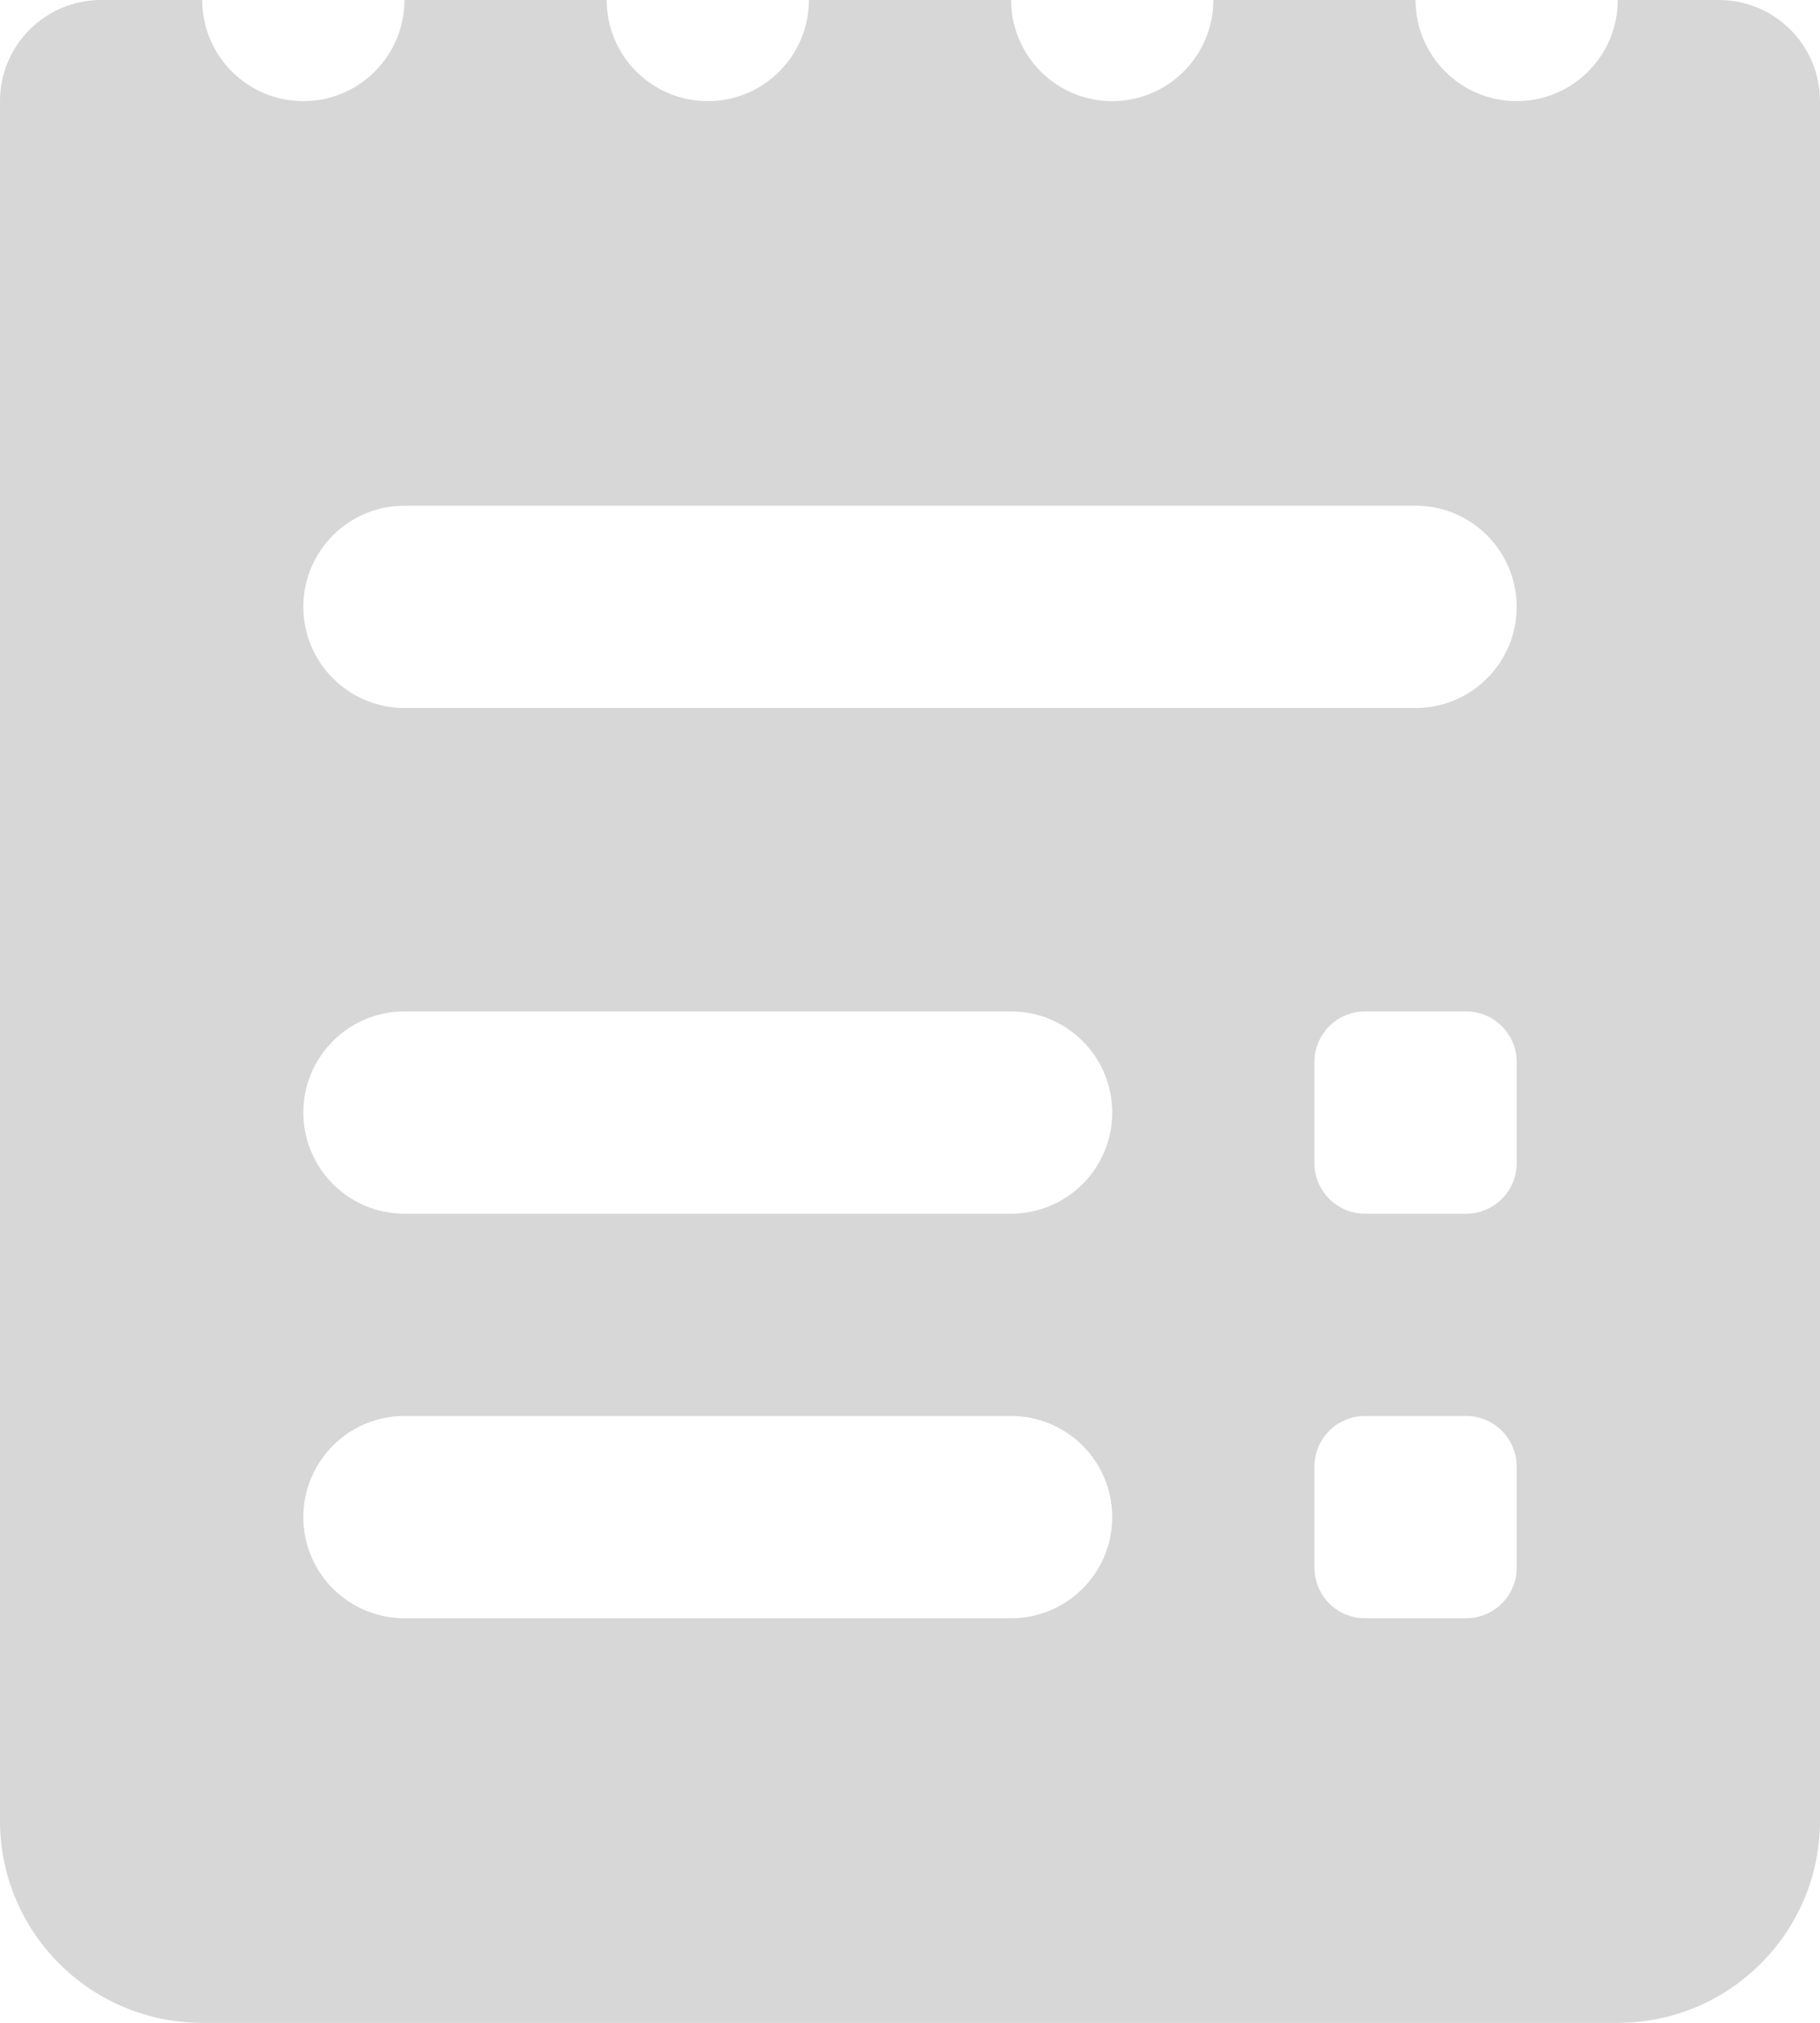 <svg width="18" height="20" viewBox="0 0 18 20" fill="none" xmlns="http://www.w3.org/2000/svg">
    <path d="M16 0C16 0.552 15.552 1 15 1C14.448 1 14 0.552 14 0H12C12 0.552 11.552 1 11 1C10.448 1 10 0.552 10 0H8C8 0.552 7.552 1 7 1C6.448 1 6 0.552 6 0H4C4 0.552 3.552 1 3 1C2.448 1 2 0.552 2 0H1C0.448 0 0 0.448 0 1V18C0 19.105 0.895 20 2 20H16C17.105 20 18 19.105 18 18V1C18 0.448 17.552 0 17 0H16ZM10 16H4C3.448 16 3 15.552 3 15C3 14.448 3.448 14 4 14H10C10.552 14 11 14.448 11 15C11 15.552 10.552 16 10 16ZM10 12H4C3.448 12 3 11.552 3 11C3 10.448 3.448 10 4 10H10C10.552 10 11 10.448 11 11C11 11.552 10.552 12 10 12ZM14.5 16H13.5C13.224 16 13 15.776 13 15.5V14.5C13 14.224 13.224 14 13.5 14H14.5C14.776 14 15 14.224 15 14.5V15.5C15 15.776 14.776 16 14.5 16ZM14.5 12H13.5C13.224 12 13 11.776 13 11.5V10.5C13 10.224 13.224 10 13.5 10H14.5C14.776 10 15 10.224 15 10.5V11.5C15 11.776 14.776 12 14.5 12ZM14 7H4C3.448 7 3 6.552 3 6C3 5.448 3.448 5 4 5H14C14.552 5 15 5.448 15 6C15 6.552 14.552 7 14 7Z" fill="#D7D7D7"/>
</svg>